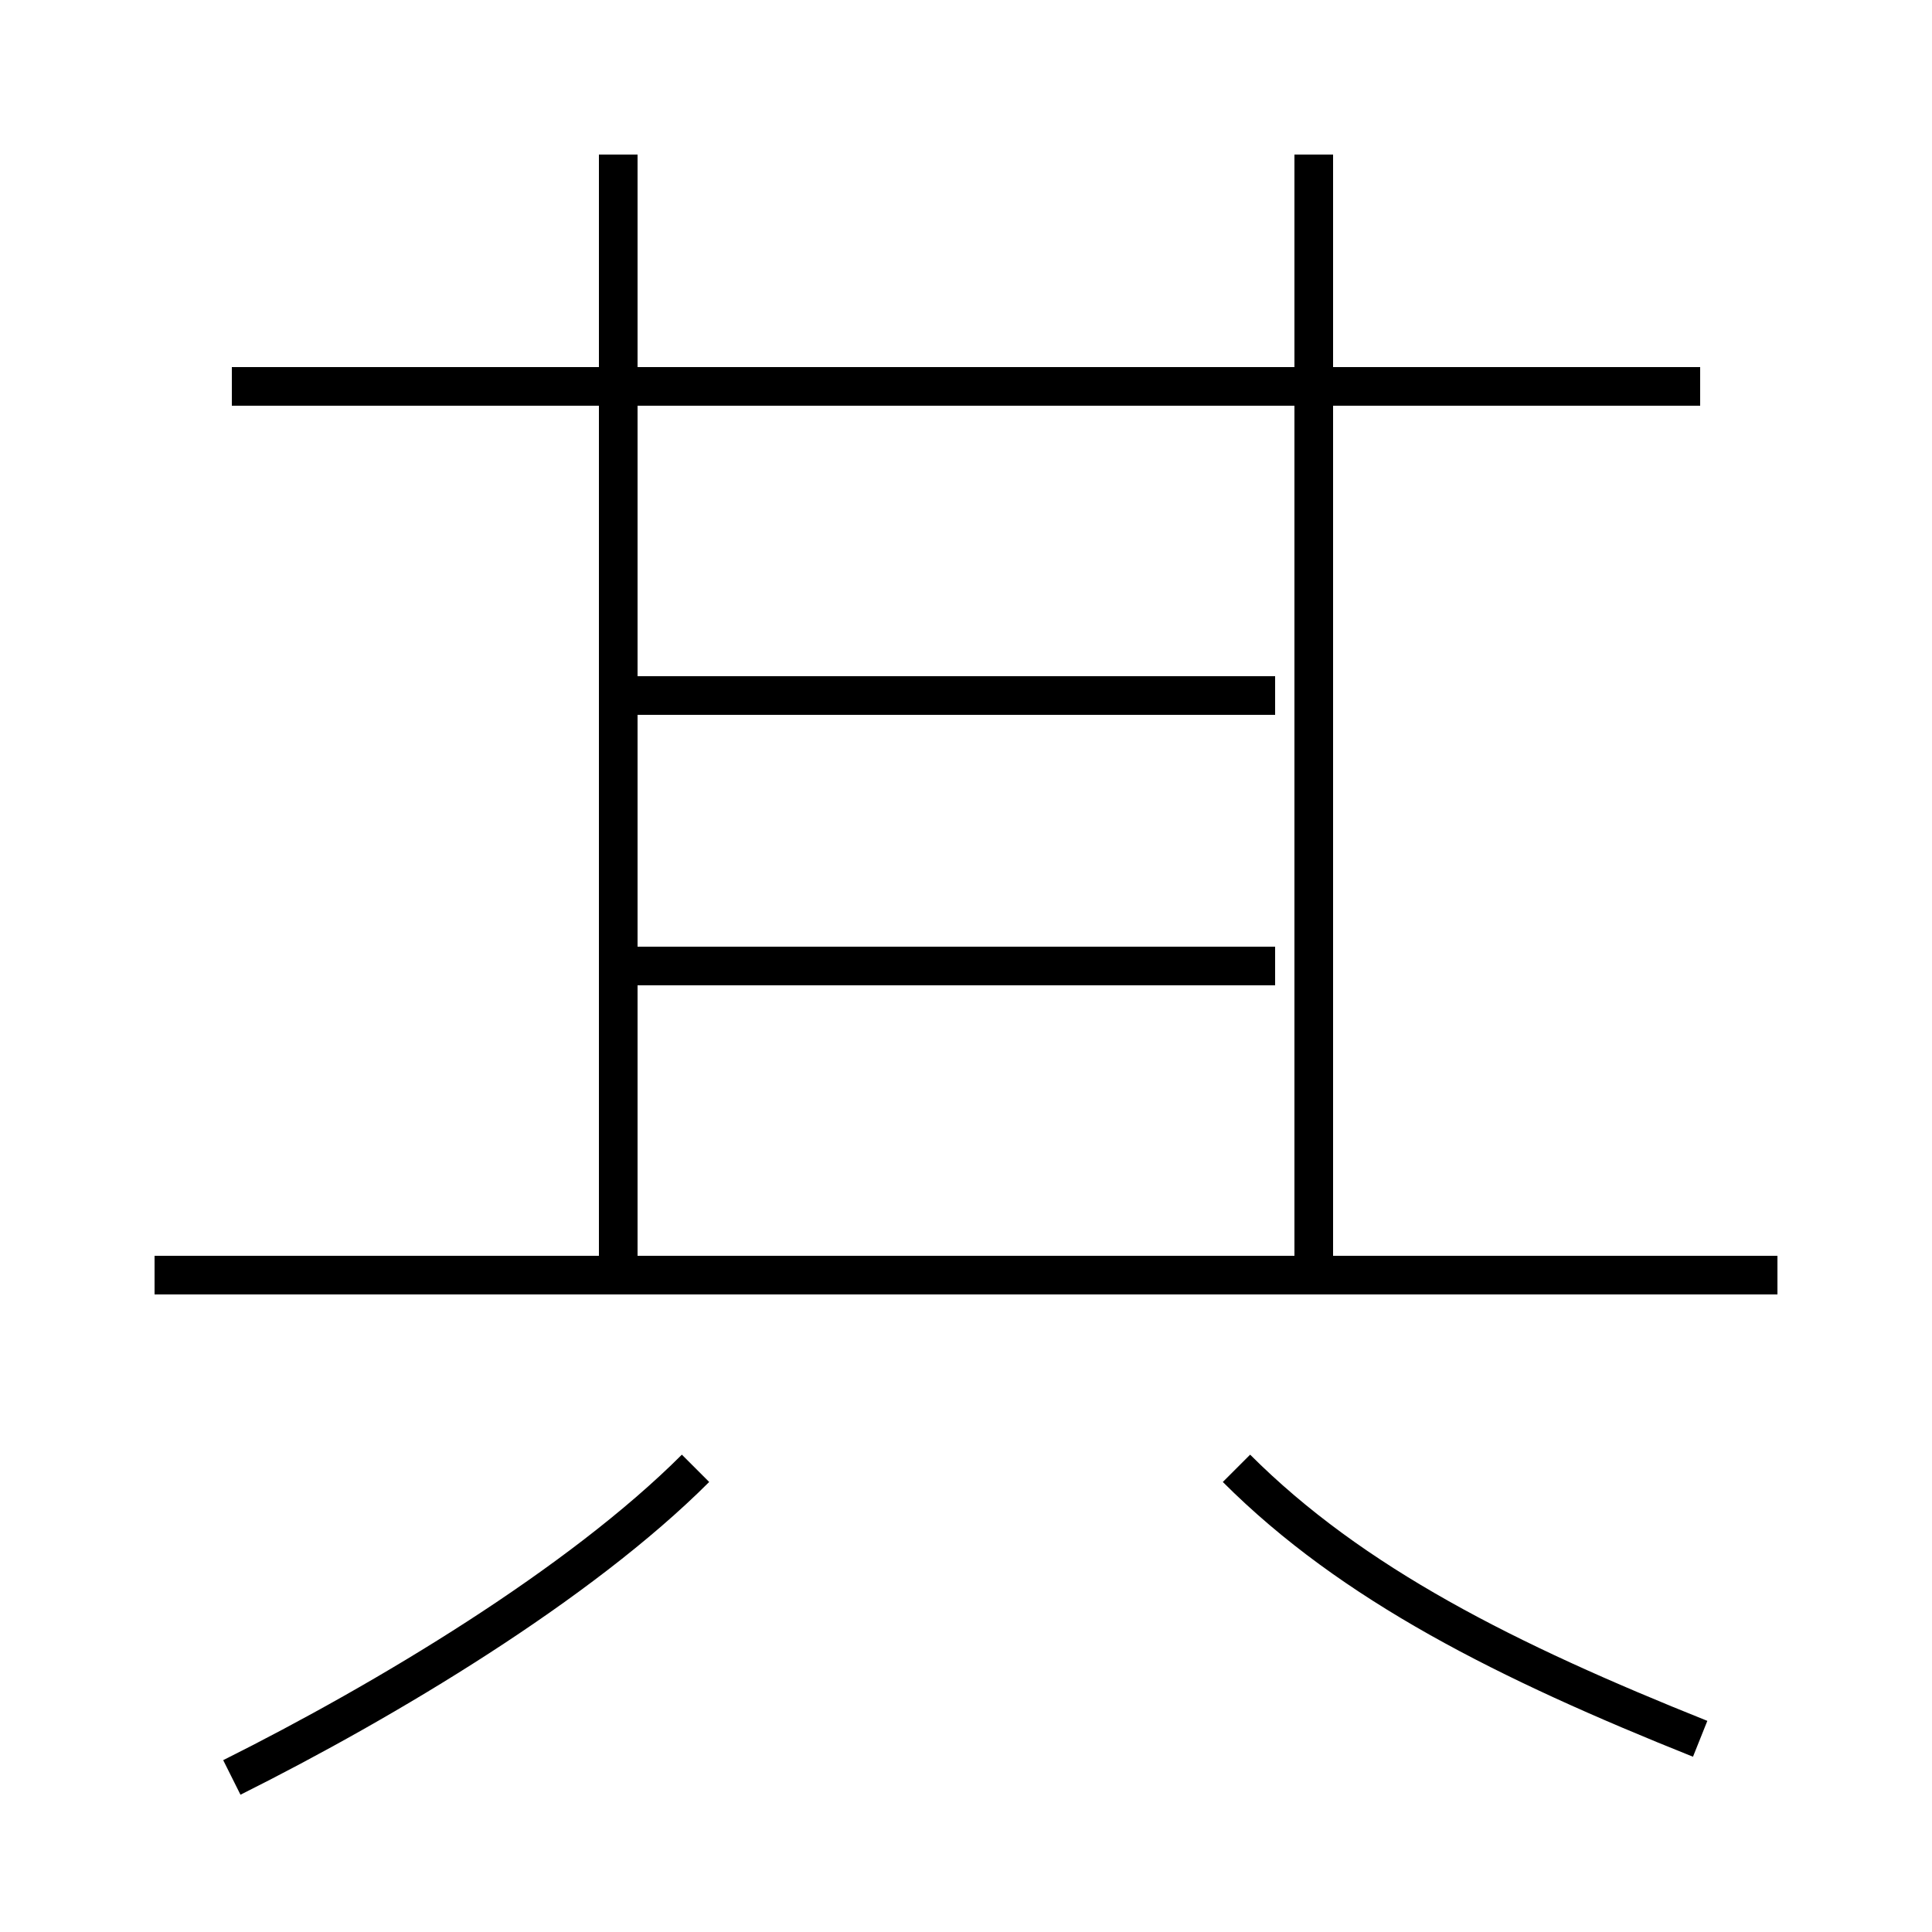 <?xml version='1.0' encoding='utf8'?>
<svg viewBox="0.0 -6.0 50.0 50.0" version="1.1" xmlns="http://www.w3.org/2000/svg">
<rect x="0.0" y="-6.0" width="50.0" height="50.0" fill="#808080" stroke="none"/>
<rect x="-1000" y="-1000" width="2000" height="2000" stroke="white" fill="white"/>
<g style="fill:white;stroke:#000000;  stroke-width:1">
<path d="M 6 2 C 10 0 15 -3 18 -6 M 46 -11 L 4 -11 M 44 1 C 39 -1 35 -3 32 -6 M 16 -11 L 16 -40 M 33 -19 L 16 -19 M 33 -26 L 16 -26 M 44 -34 L 6 -34 M 34 -11 L 34 -40" transform="translate(0.0 38.0)" />
</g>
</svg>